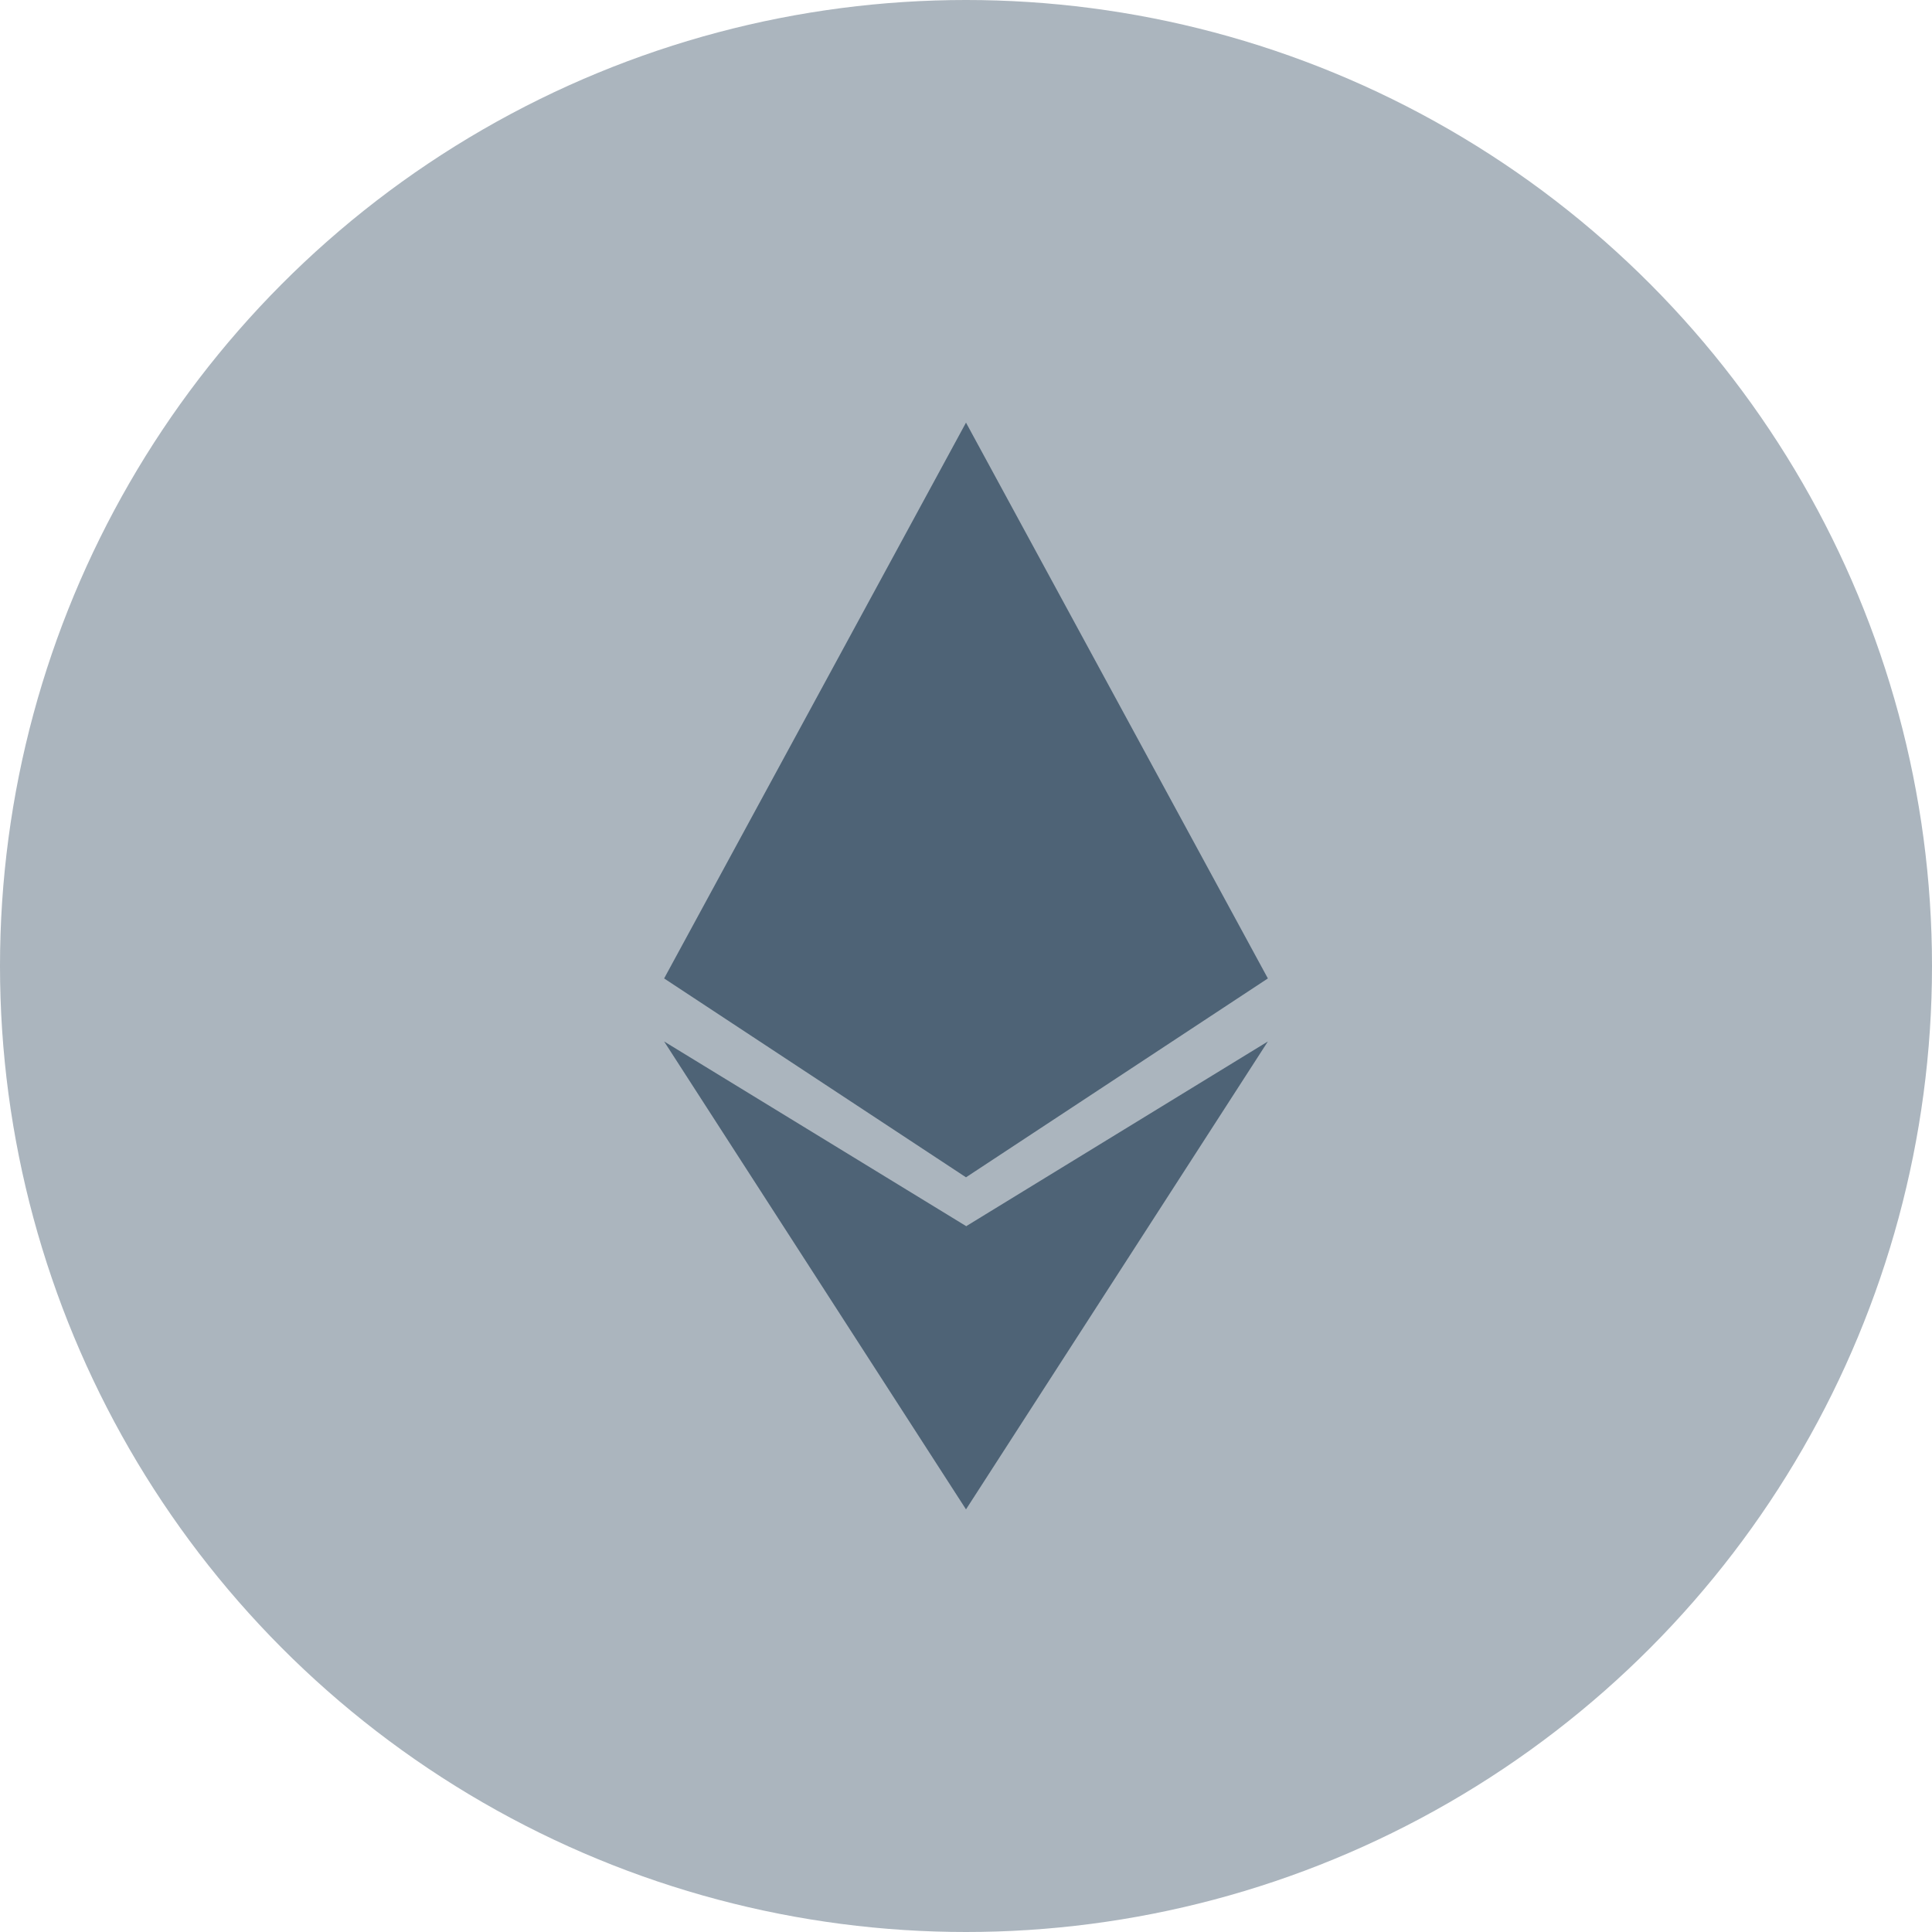 <svg xmlns="http://www.w3.org/2000/svg" width="128" height="128" viewBox="0 0 128 128">
    <g fill="#4E6376" fill-rule="evenodd">
        <circle cx="64" cy="64" r="64" fill-rule="nonzero" opacity=".47"/>
        <path d="M44 64.824L64 28v50zM64 100V81.228L44 69zM84 64.824L64 28v50zM64 100V81.246L84 69z"/>
    </g>
</svg>

